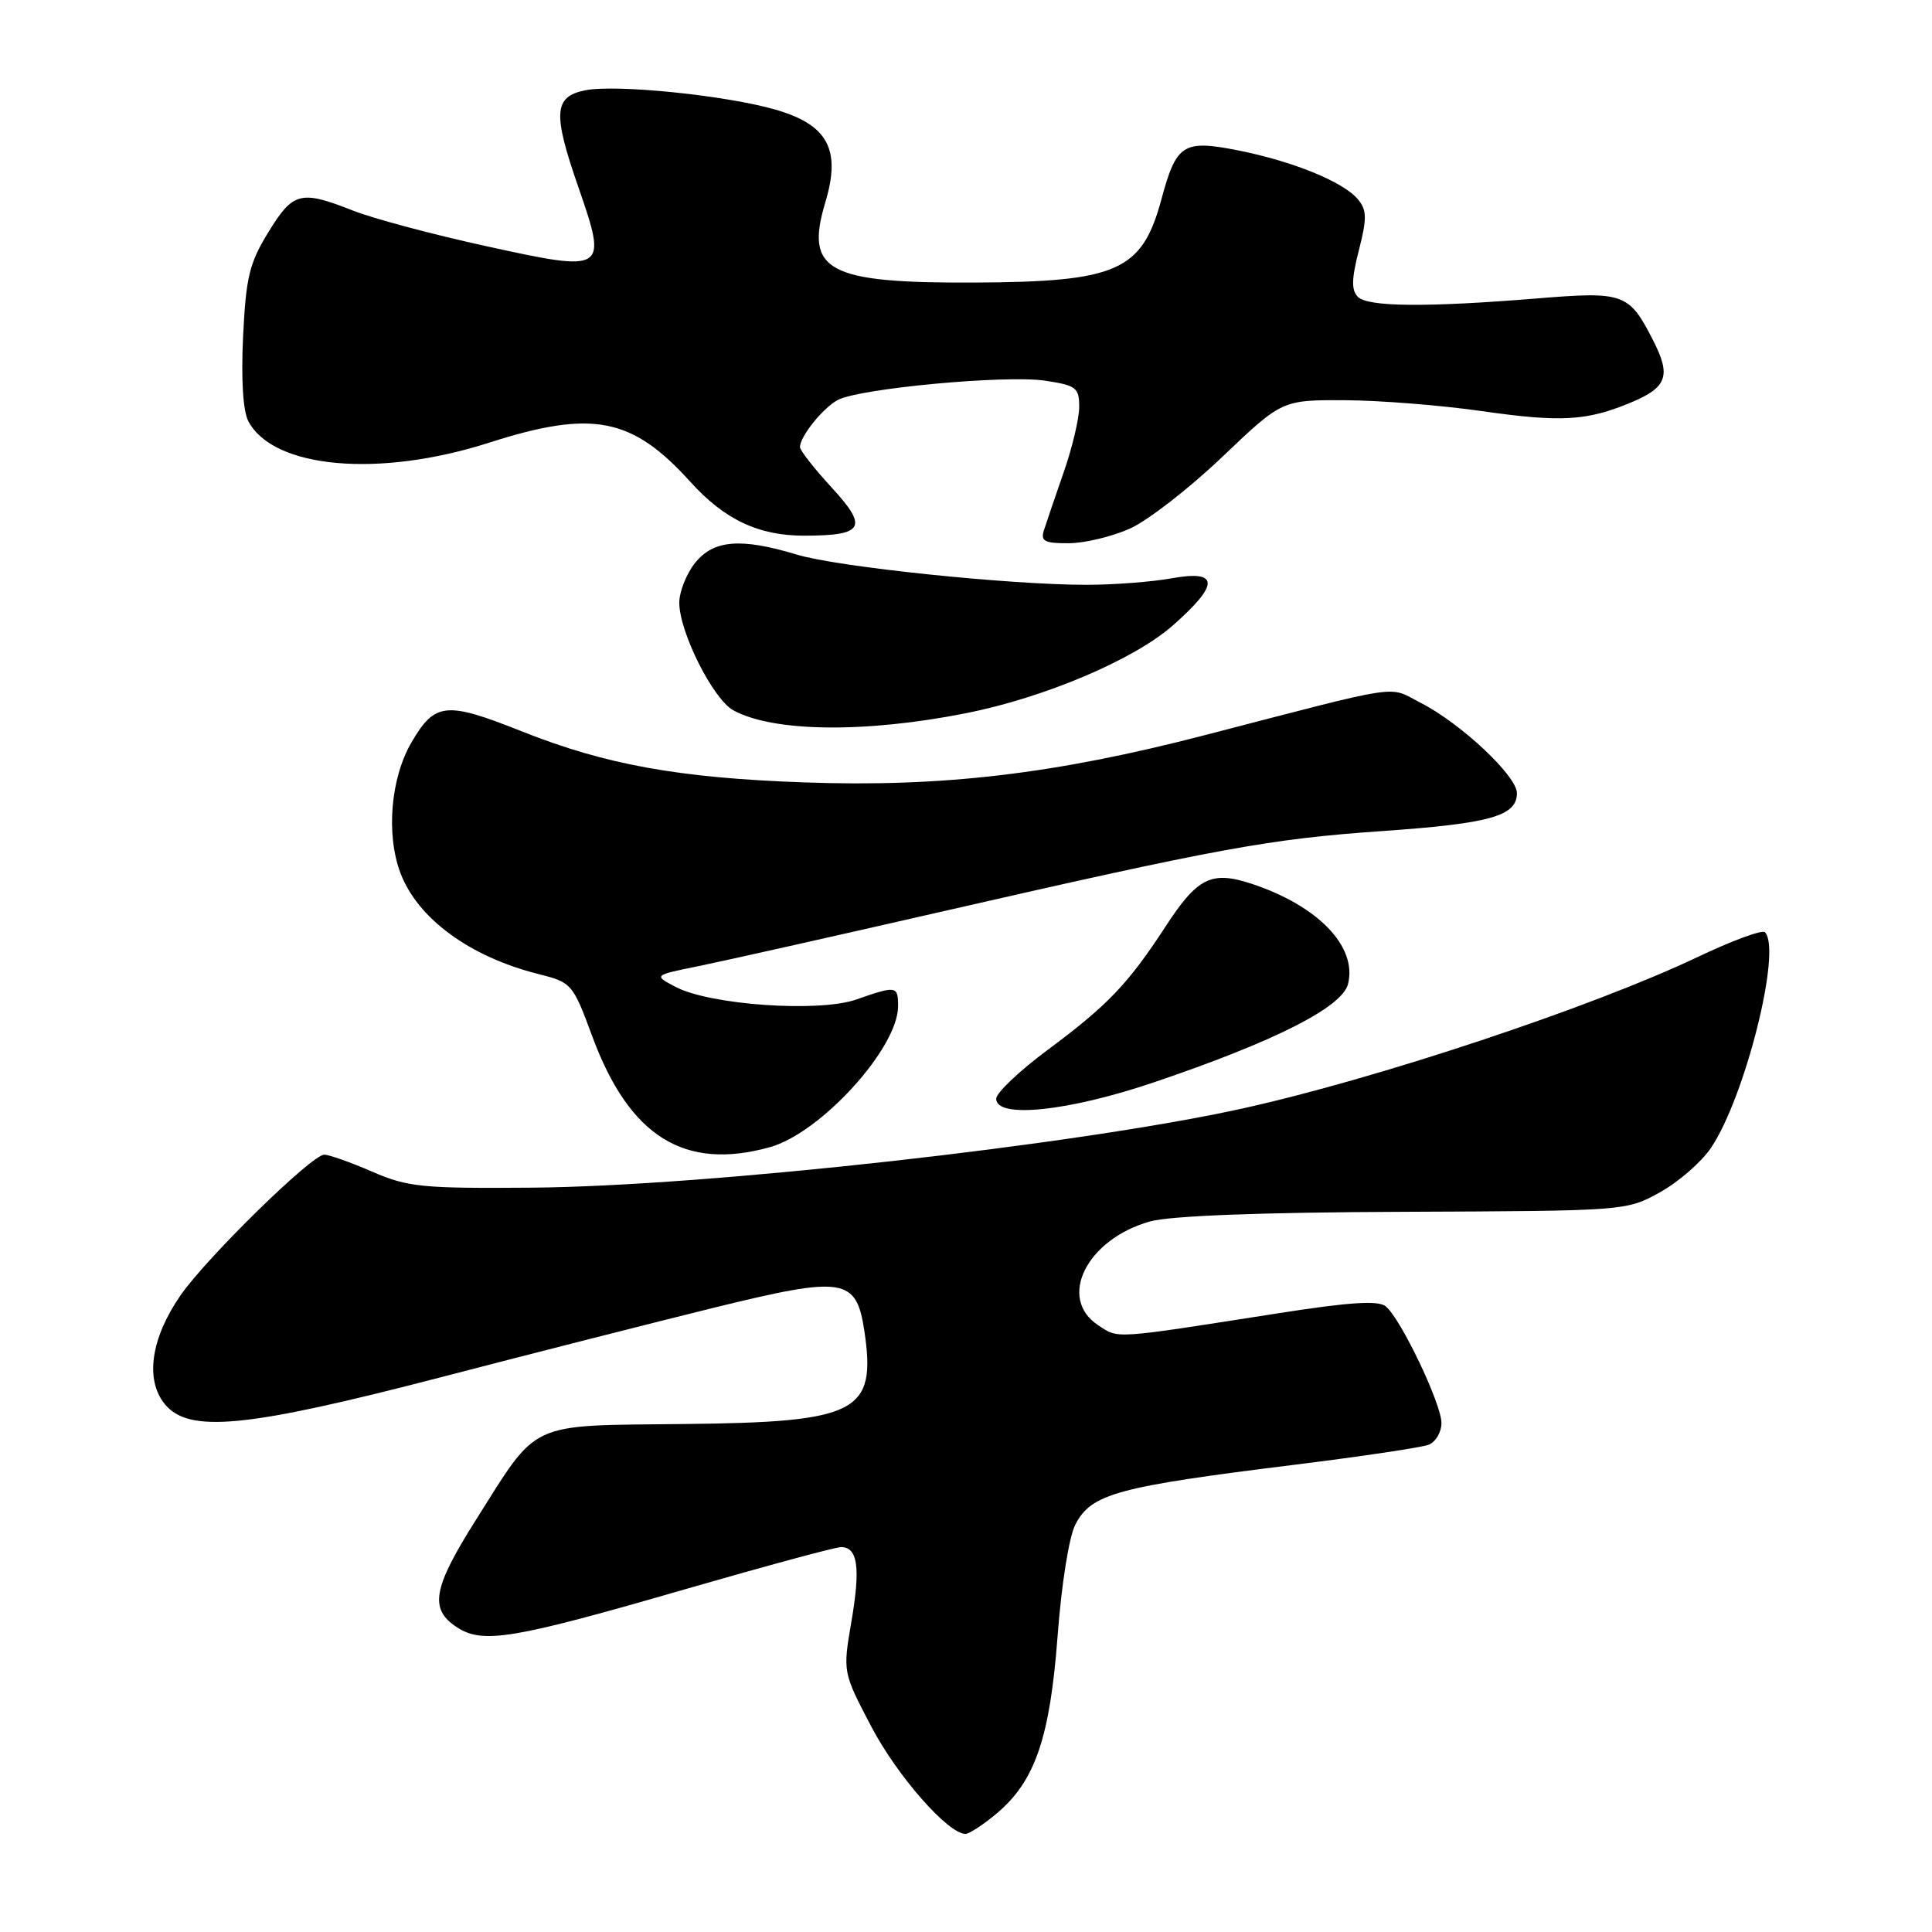 <?xml version="1.0" encoding="UTF-8" standalone="no"?>
<!DOCTYPE svg PUBLIC "-//W3C//DTD SVG 1.1//EN" "http://www.w3.org/Graphics/SVG/1.1/DTD/svg11.dtd" >
<svg xmlns="http://www.w3.org/2000/svg" xmlns:xlink="http://www.w3.org/1999/xlink" version="1.1" viewBox="0 0 256 256">
 <g >
 <path fill="currentColor"
d=" M 132.08 240.28 C 137.16 236.01 139.13 230.24 140.14 216.75 C 140.65 209.94 141.65 203.64 142.49 202.01 C 144.61 197.92 147.96 197.01 171.59 194.08 C 180.38 192.99 188.35 191.80 189.29 191.44 C 190.23 191.08 191.00 189.78 191.00 188.55 C 191.00 186.02 185.63 174.76 183.62 173.10 C 182.64 172.29 178.87 172.53 169.40 174.01 C 147.29 177.47 148.27 177.41 145.53 175.61 C 140.08 172.04 143.97 164.21 152.38 161.85 C 155.03 161.10 167.01 160.64 186.00 160.57 C 215.42 160.45 215.51 160.45 219.96 157.98 C 222.42 156.61 225.46 153.97 226.72 152.09 C 231.25 145.36 236.14 125.81 233.86 123.52 C 233.50 123.17 229.45 124.66 224.86 126.85 C 210.83 133.51 182.31 142.99 164.50 146.91 C 142.57 151.73 93.57 157.19 70.50 157.37 C 55.95 157.49 54.03 157.30 49.31 155.25 C 46.46 154.01 43.60 153.00 42.96 153.00 C 41.31 153.00 27.38 166.65 23.92 171.64 C 20.00 177.31 19.20 182.79 21.82 186.03 C 25.00 189.95 32.58 189.21 58.50 182.47 C 70.60 179.32 86.93 175.17 94.80 173.23 C 111.83 169.05 113.47 169.31 114.53 176.35 C 116.15 187.17 113.68 188.45 90.63 188.69 C 69.74 188.92 71.44 188.13 63.02 201.46 C 57.35 210.45 56.86 213.21 60.53 215.61 C 63.97 217.87 67.91 217.21 91.00 210.52 C 101.50 207.49 110.70 205.00 111.44 205.00 C 113.66 205.00 114.04 207.73 112.82 214.84 C 111.67 221.57 111.67 221.57 115.45 228.78 C 118.89 235.33 125.62 243.00 127.93 243.00 C 128.43 243.00 130.30 241.78 132.08 240.28 Z  M 102.00 152.01 C 108.75 150.14 119.00 138.87 119.00 133.33 C 119.00 130.61 118.79 130.58 113.43 132.45 C 108.48 134.17 94.11 133.17 89.54 130.78 C 86.59 129.23 86.59 129.23 92.54 128.02 C 95.82 127.35 109.98 124.18 124.01 120.97 C 161.61 112.37 168.13 111.17 183.16 110.12 C 197.48 109.12 201.00 108.13 201.00 105.09 C 201.00 102.82 193.56 95.84 188.25 93.13 C 183.81 90.86 186.46 90.46 159.65 97.41 C 139.78 102.57 124.81 104.33 106.50 103.67 C 89.93 103.08 80.22 101.32 69.17 96.92 C 59.10 92.91 57.64 93.05 54.54 98.34 C 51.76 103.08 51.13 110.56 53.06 115.68 C 55.34 121.71 62.24 126.77 71.29 129.05 C 75.77 130.18 75.89 130.32 78.49 137.35 C 83.40 150.61 90.69 155.16 102.00 152.01 Z  M 152.91 143.41 C 168.92 137.99 177.84 133.47 178.62 130.39 C 179.87 125.42 174.63 119.99 165.77 117.08 C 160.51 115.36 158.65 116.29 154.42 122.80 C 149.47 130.39 146.77 133.22 138.75 139.17 C 135.04 141.93 132.00 144.82 132.00 145.59 C 132.00 148.26 141.56 147.26 152.91 143.41 Z  M 128.02 94.50 C 138.40 92.44 150.26 87.41 155.40 82.88 C 161.61 77.41 161.57 75.49 155.25 76.63 C 152.64 77.10 147.57 77.49 144.00 77.49 C 133.81 77.50 111.01 75.13 105.59 73.49 C 98.13 71.23 94.51 71.54 92.07 74.63 C 90.93 76.08 90.00 78.45 90.01 79.88 C 90.02 83.77 94.49 92.65 97.17 94.12 C 102.47 97.01 114.60 97.16 128.02 94.50 Z  M 149.77 70.02 C 152.12 68.95 157.61 64.69 161.96 60.54 C 169.87 53.00 169.87 53.00 178.19 53.03 C 182.76 53.05 190.95 53.70 196.39 54.48 C 206.91 55.98 210.28 55.78 216.19 53.30 C 220.90 51.32 221.44 49.78 219.06 45.13 C 215.86 38.84 215.20 38.60 203.72 39.54 C 188.99 40.74 181.27 40.67 179.93 39.34 C 179.05 38.45 179.08 36.97 180.06 33.15 C 181.14 28.92 181.12 27.85 179.94 26.42 C 177.99 24.08 171.31 21.36 163.92 19.90 C 156.79 18.50 155.86 19.11 153.90 26.38 C 151.33 35.92 148.09 37.36 129.00 37.44 C 109.63 37.52 106.62 35.90 109.36 26.81 C 111.46 19.82 109.71 16.55 102.80 14.54 C 96.22 12.63 81.56 11.14 77.51 11.97 C 73.39 12.81 73.23 14.99 76.61 24.72 C 80.53 36.03 80.38 36.12 64.30 32.59 C 57.31 31.06 49.41 28.95 46.76 27.90 C 39.83 25.17 38.84 25.42 35.57 30.75 C 33.04 34.86 32.59 36.73 32.21 44.60 C 31.94 50.35 32.20 54.50 32.92 55.84 C 36.26 62.09 50.23 63.33 64.80 58.66 C 78.51 54.27 83.75 55.29 91.50 63.87 C 96.03 68.88 100.55 71.00 106.65 70.98 C 114.48 70.96 115.07 69.89 110.19 64.59 C 107.89 62.09 106.00 59.68 106.00 59.24 C 106.00 57.84 109.04 54.05 111.01 53.00 C 113.86 51.47 133.27 49.66 138.46 50.44 C 142.60 51.06 143.00 51.37 143.00 53.91 C 143.00 55.44 142.08 59.35 140.94 62.59 C 139.81 65.84 138.64 69.29 138.33 70.25 C 137.86 71.71 138.40 72.00 141.63 71.98 C 143.76 71.97 147.42 71.08 149.77 70.02 Z "/>
</g>
</svg>
